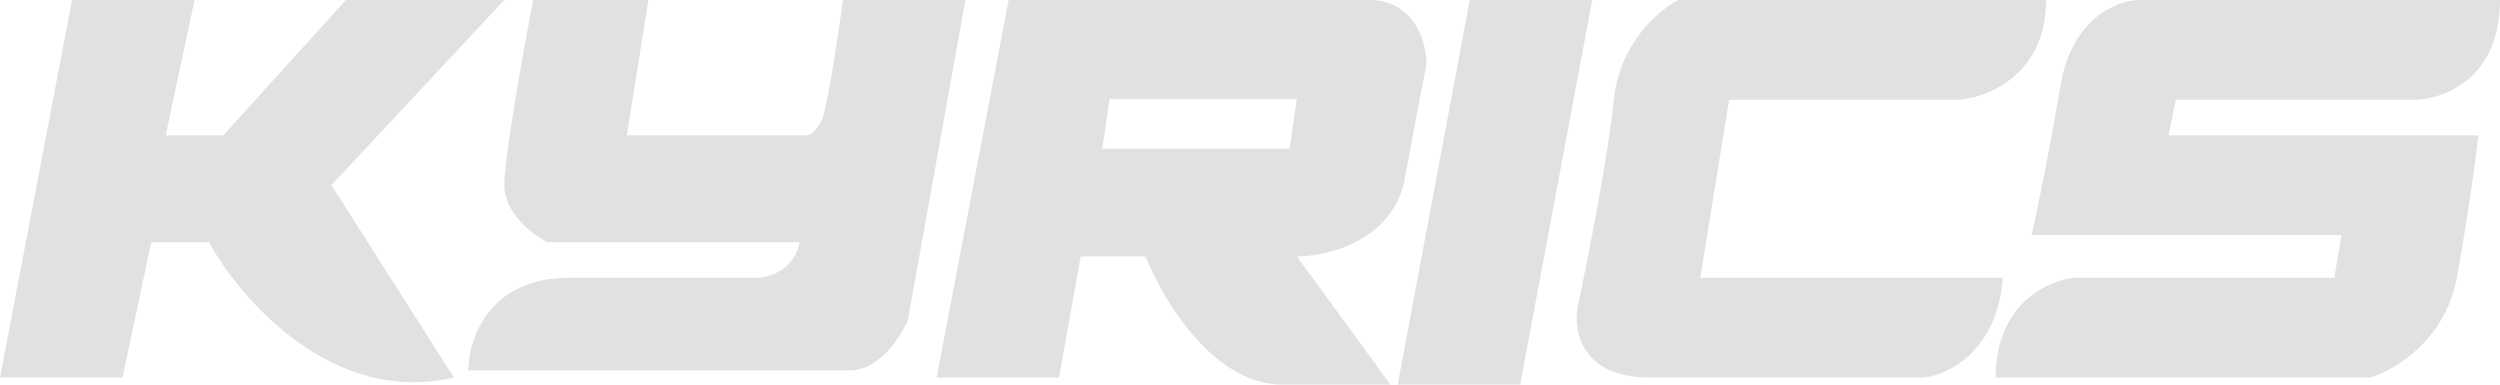 <svg width="91" height="14" viewBox="0 0 91 14" fill="none" xmlns="http://www.w3.org/2000/svg">
<path fill-rule="evenodd" clip-rule="evenodd" d="M2.622 0L0 13.741H4.458L5.507 8.815H7.605C8.742 10.889 12.116 14.778 16.522 13.741L12.063 6.741L18.357 0H12.588L8.13 4.926H6.032L7.081 0H2.622ZM19.406 0H23.602L22.816 4.926H29.372C29.459 4.926 29.686 4.822 29.896 4.407C30.106 3.993 30.508 1.296 30.683 0H35.141L33.043 11.667C32.781 12.272 31.994 13.482 30.945 13.482H17.046C17.046 12.358 17.78 10.111 20.718 10.111H27.536C27.973 10.111 28.9 9.852 29.11 8.815H19.931C19.406 8.556 18.357 7.778 18.357 6.741C18.357 5.704 19.057 1.815 19.406 0ZM34.092 13.741L36.715 0H49.827C51.505 0 51.925 1.556 51.925 2.333C51.838 2.765 51.558 4.2 51.138 6.481C50.719 8.763 48.341 9.333 47.205 9.333L50.614 14H46.68C44.163 14 42.309 10.889 41.697 9.333H39.337L38.55 13.741H34.092ZM53.499 0L50.876 14H55.334L57.957 0H53.499ZM61.104 0H74.478C74.478 2.696 72.38 3.543 71.331 3.63H62.94L61.891 10.111H72.905C72.695 12.807 70.894 13.654 70.02 13.741H60.055C57.537 13.741 57.257 12.012 57.432 11.148C57.782 9.506 58.534 5.704 58.743 3.63C58.953 1.556 60.404 0.346 61.104 0ZM91 0H77.888C77.101 0 75.422 0.622 75.003 3.111C74.583 5.6 74.129 7.778 73.954 8.556H85.231L84.968 10.111H75.527C74.566 10.197 72.643 11.044 72.643 13.741H86.279C87.154 13.482 89.007 12.393 89.427 10.111C89.846 7.83 90.126 5.704 90.213 4.926H78.937L79.199 3.63H87.853C88.902 3.63 91 2.904 91 0ZM40.386 3.609L40.124 5.413H46.942L47.205 3.609H40.386Z" fill="#E1E1E1"/>
</svg>
